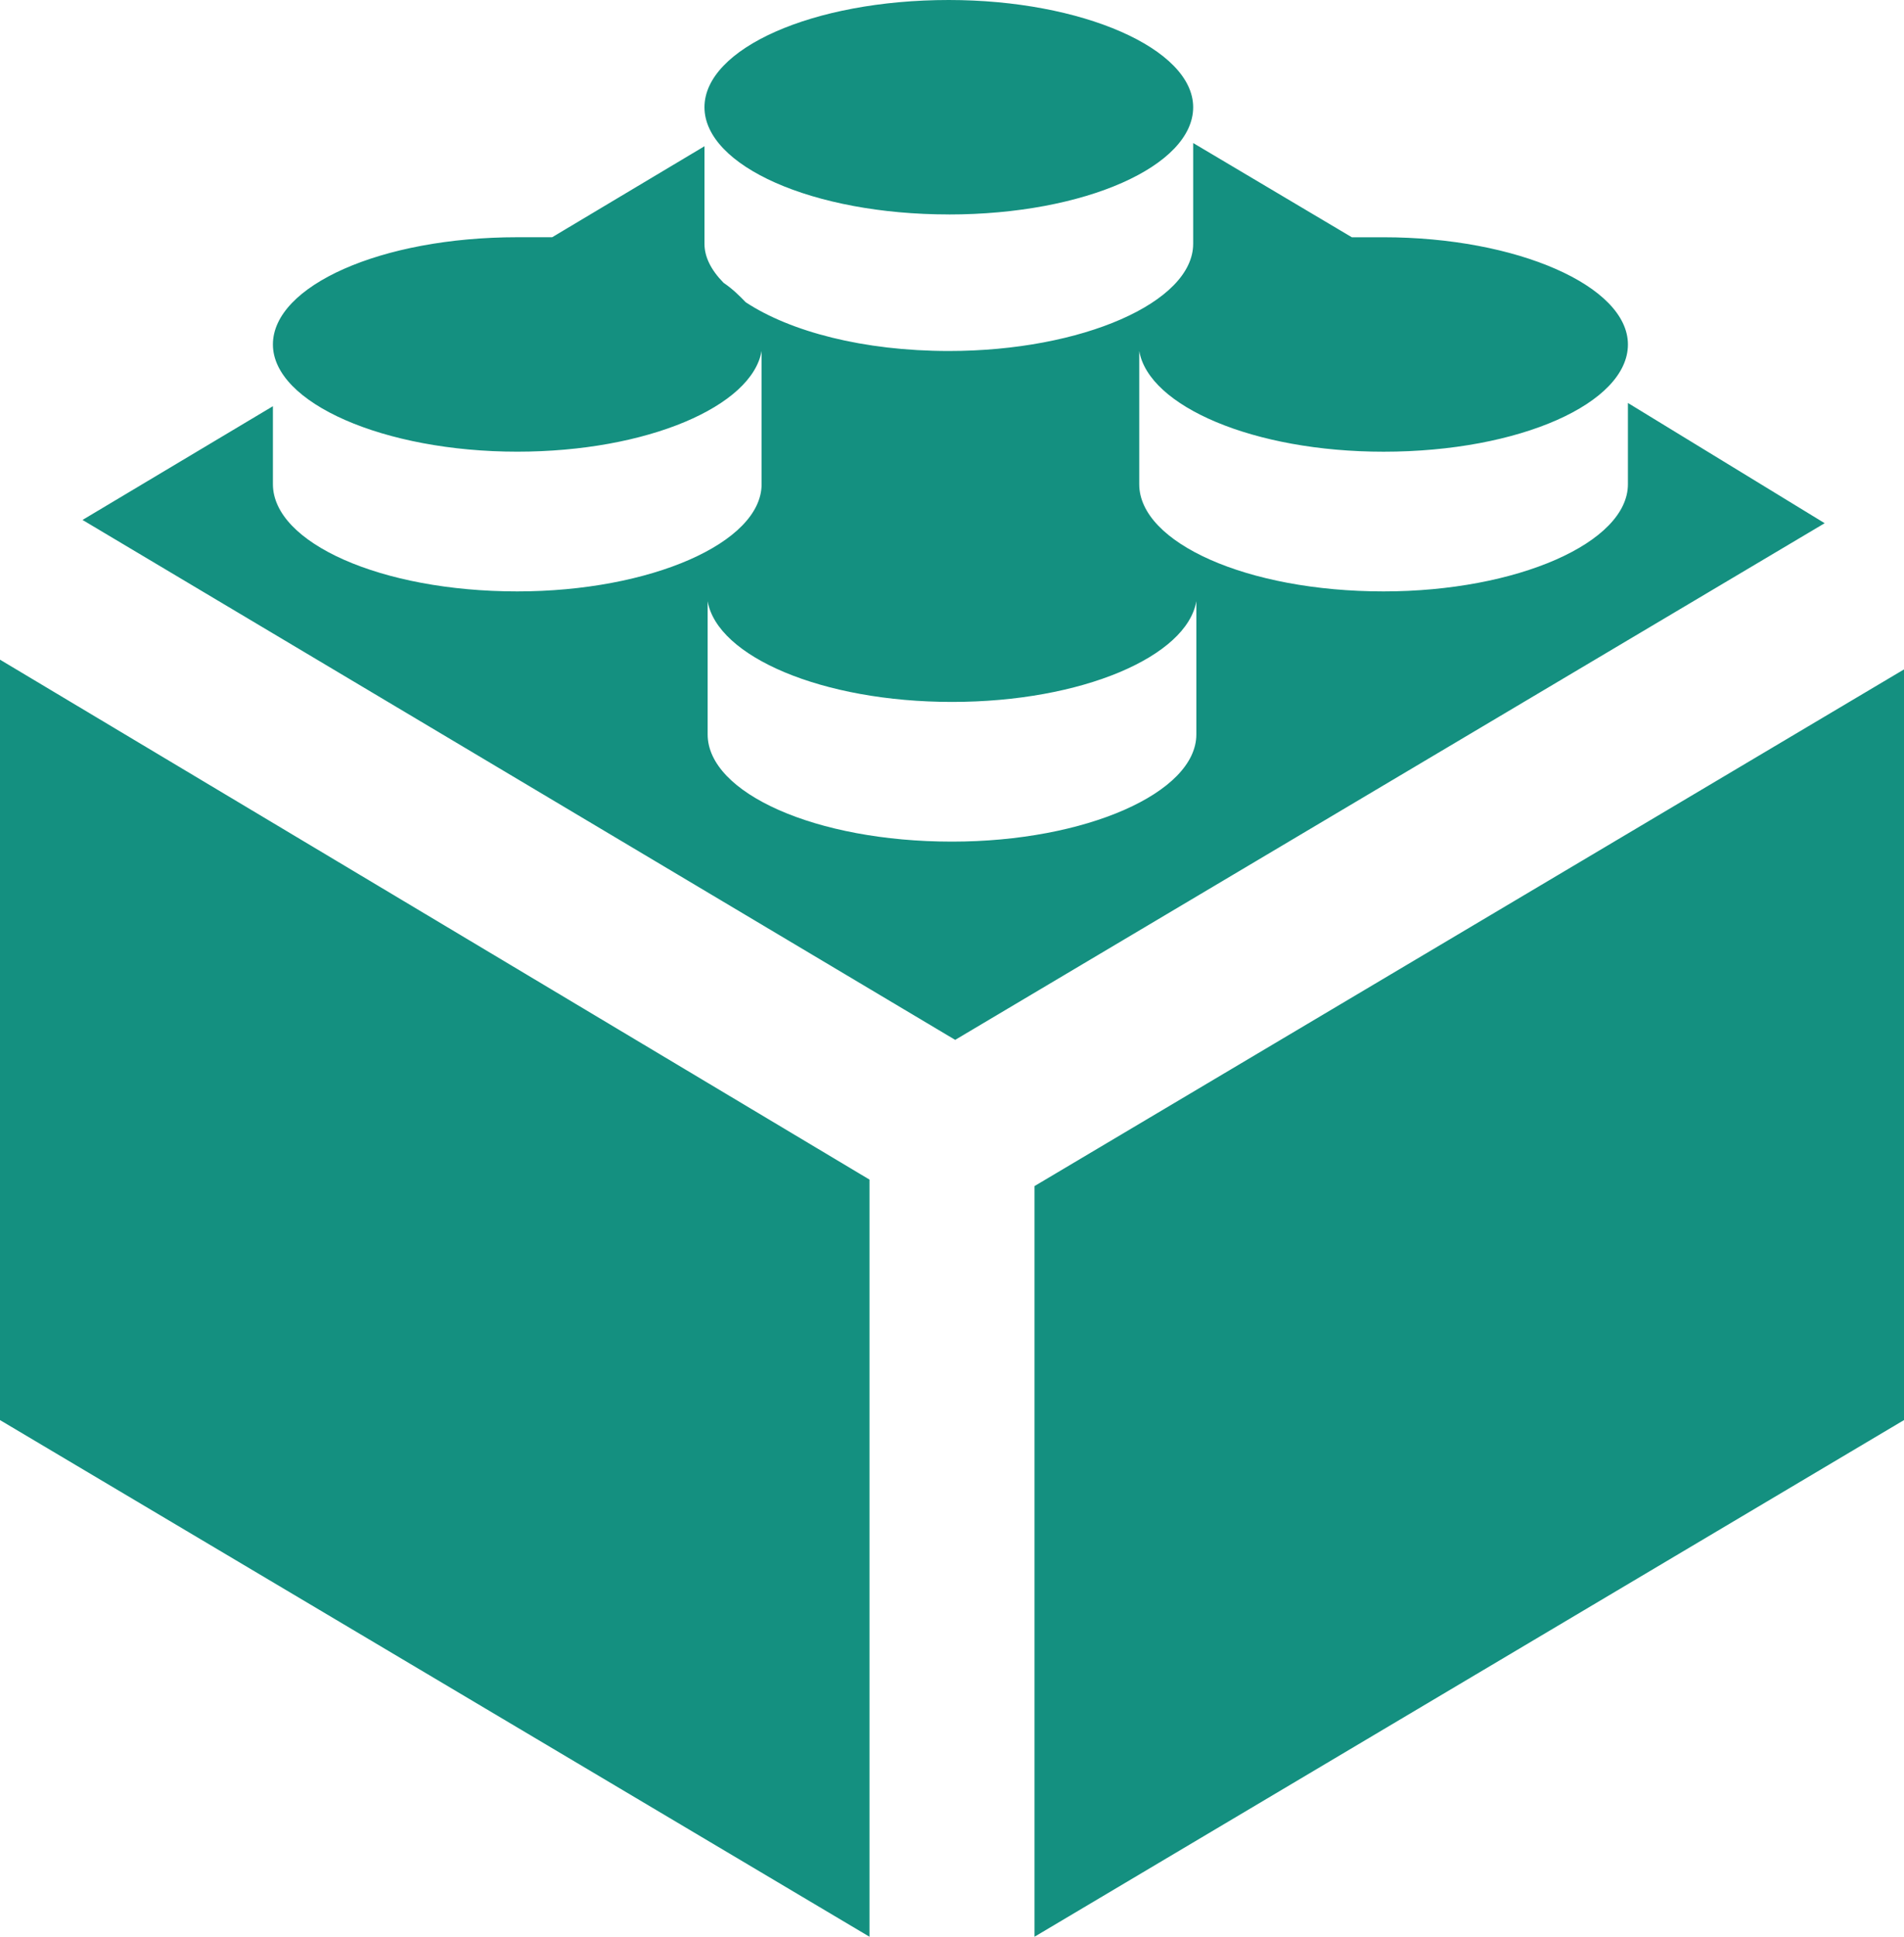 <svg width="60" height="61" viewBox="0 0 60 61" fill="none" xmlns="http://www.w3.org/2000/svg"><path d="M0 44.727 27.4 61V37.153L0 20.777v23.95Zm51.3-32.035V15.25c0 1.842-3.5 3.377-7.7 3.377-4.3 0-7.7-1.535-7.7-3.377v-4.196c.3 1.74 3.6 3.173 7.7 3.173 4.3 0 7.7-1.535 7.7-3.377s-3.5-3.377-7.7-3.377h-1l-5-2.968v3.173c0 1.842-3.5 3.377-7.7 3.377-2.7 0-5-.614-6.4-1.535-.2-.205-.4-.409-.7-.614-.4-.409-.6-.819-.6-1.228V4.606l-4.8 2.866h-1.1c-4.3 0-7.7 1.535-7.7 3.377s3.5 3.377 7.7 3.377c4.1 0 7.4-1.433 7.7-3.173V15.25c0 1.842-3.5 3.377-7.7 3.377-4.3 0-7.7-1.535-7.7-3.377v-2.456l-6 3.582 27.5 16.376 27.4-16.273-6.2-3.787ZM37.7 23.131c0 1.842-3.5 3.377-7.7 3.377-4.3 0-7.7-1.535-7.7-3.377v-4.196c.3 1.74 3.6 3.173 7.7 3.173s7.4-1.433 7.7-3.173v4.196Zm-5.1 14.226V61L60 44.727V21.084L32.6 37.357ZM29.9 6.755c4.3 0 7.7-1.535 7.7-3.377S34.1 0 29.9 0c-4.3 0-7.7 1.535-7.7 3.377s3.4 3.377 7.7 3.377Z" fill="#149080"/></svg>